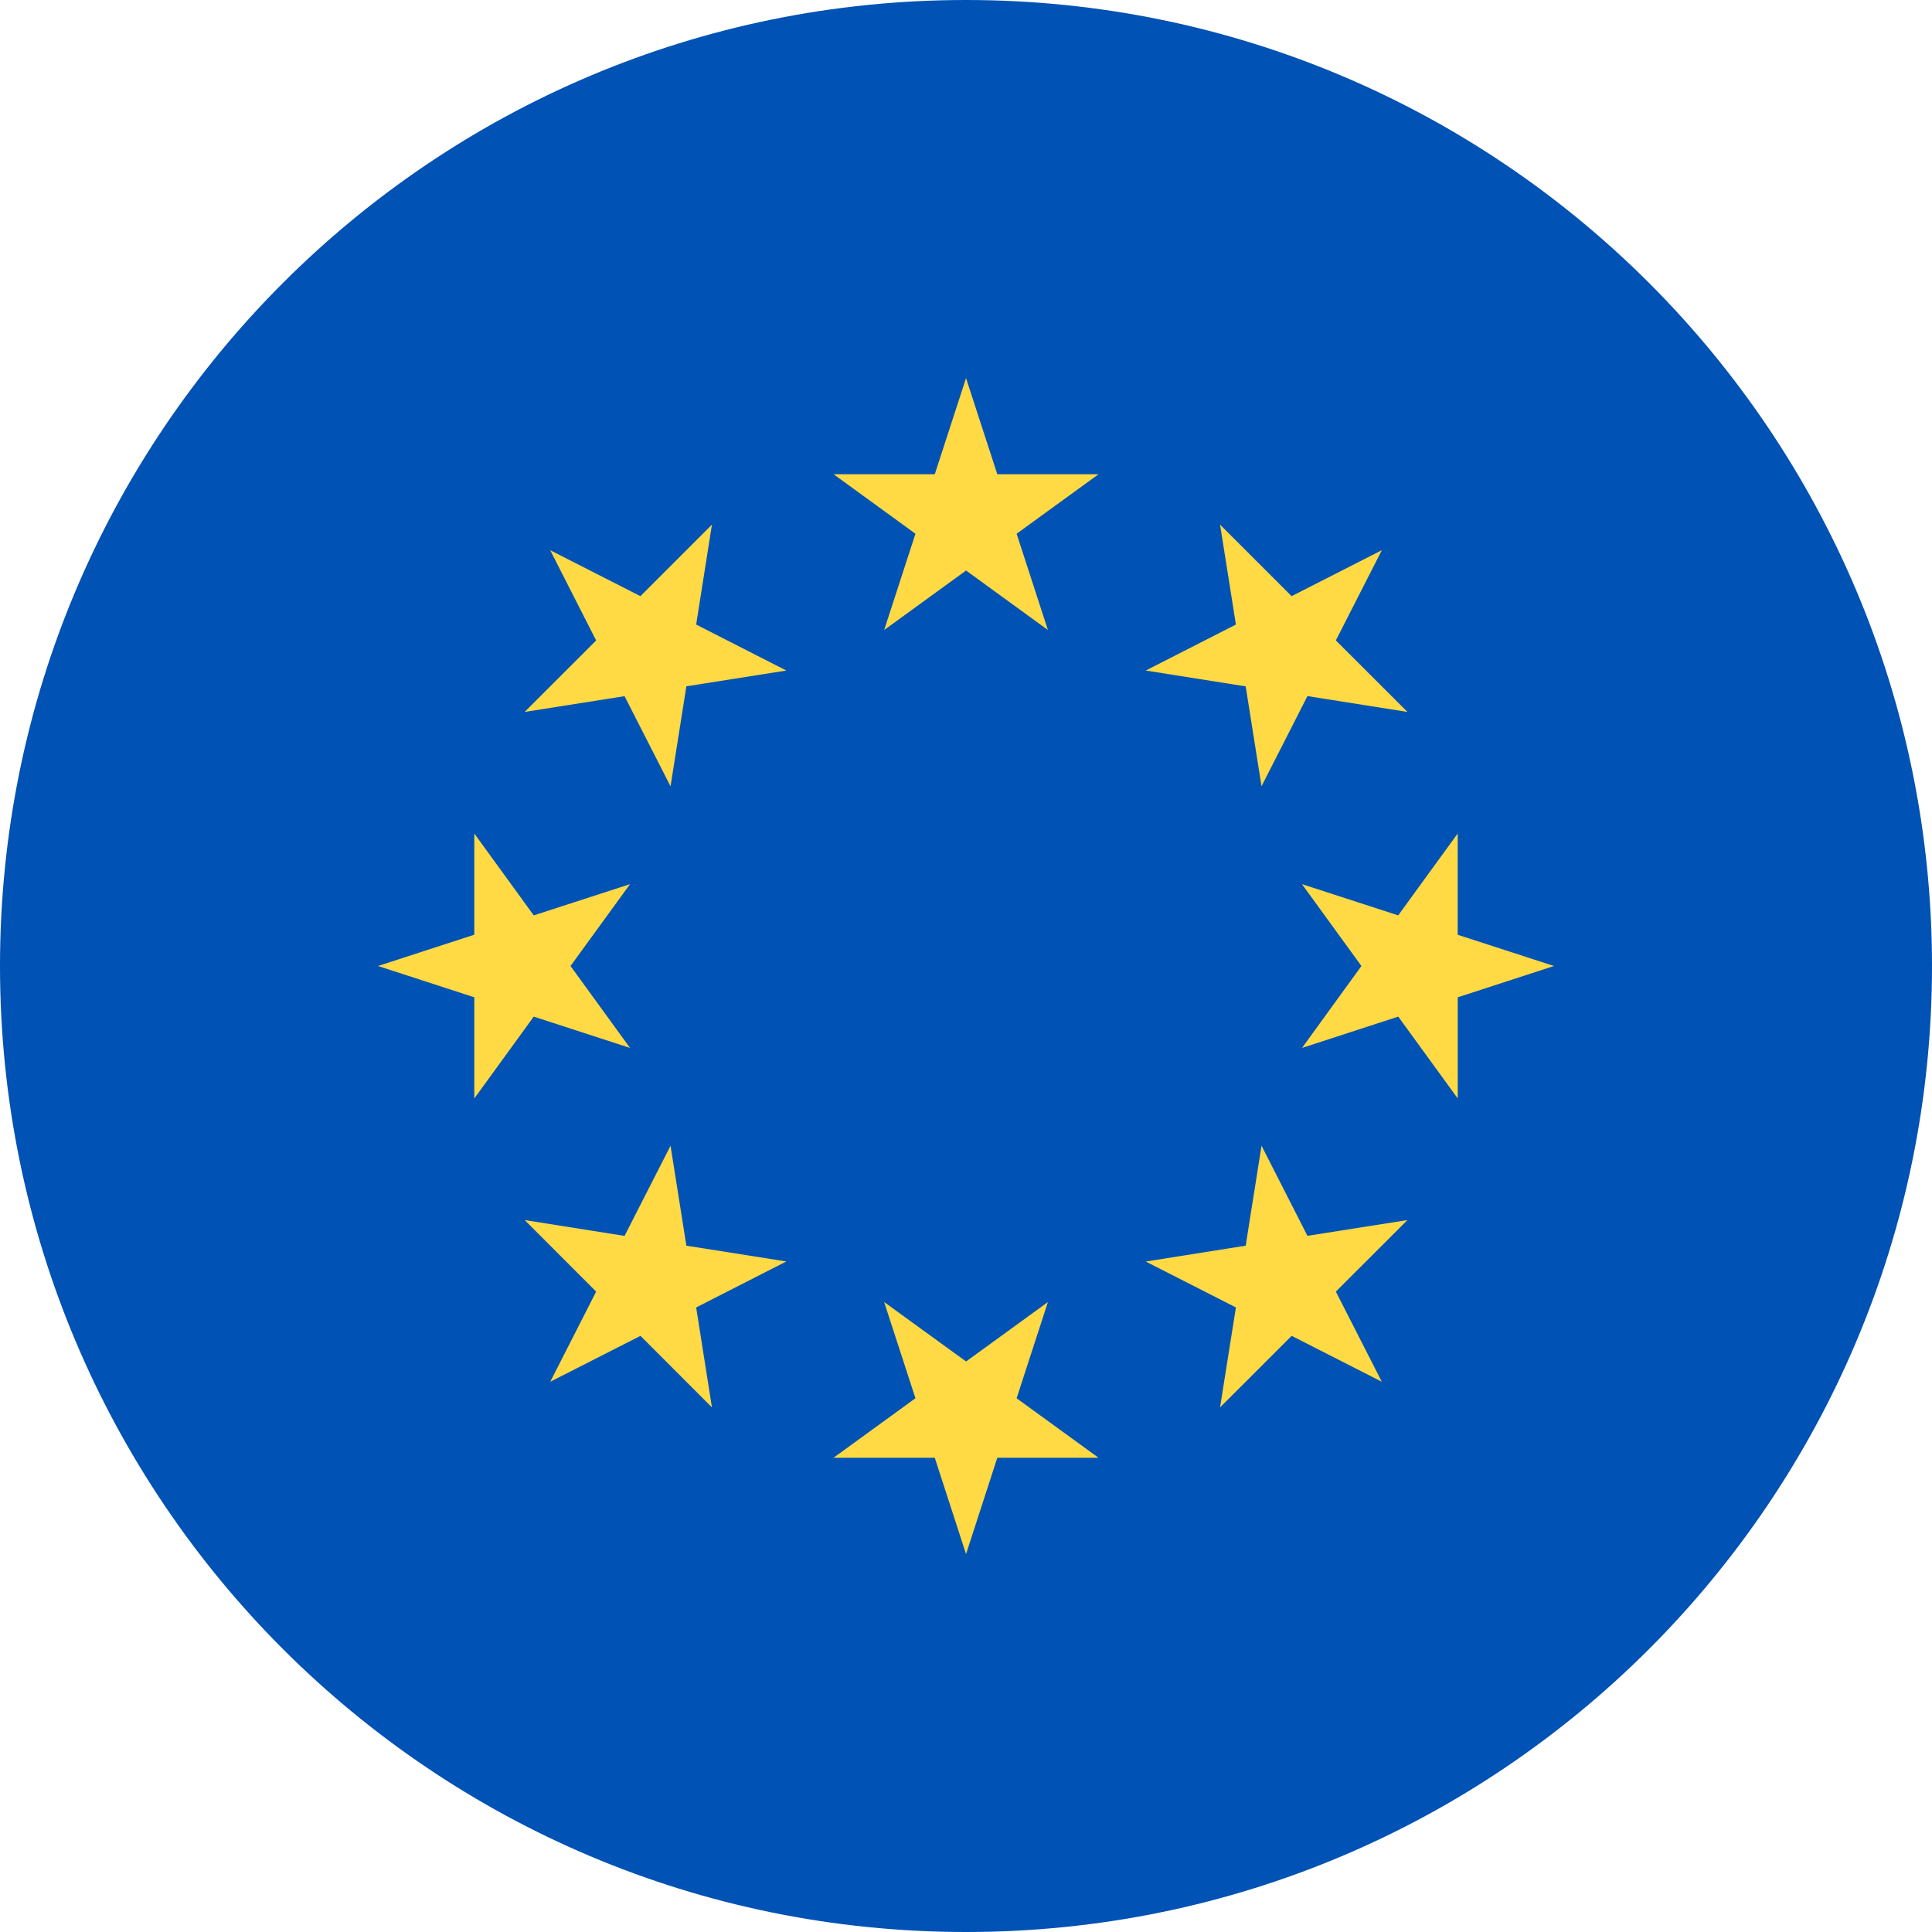 <svg width="30" height="30" fill="none" xmlns="http://www.w3.org/2000/svg"><path d="M15 30c8.284 0 15-6.716 15-15 0-8.284-6.716-15-15-15C6.716 0 0 6.716 0 15c0 8.284 6.716 15 15 15z" fill="#0052B4"/><path d="M15 5.87l.486 1.494h1.572l-1.272.924.486 1.495-1.271-.924-1.272.924.486-1.495-1.271-.924h1.571l.486-1.494zM8.544 8.544l1.4.713 1.111-1.111-.245 1.552 1.4.714-1.552.245-.246 1.553-.714-1.4-1.552.245 1.111-1.11-.713-1.401zM5.87 15l1.495-.486v-1.571l.923 1.271 1.495-.485L8.859 15l.924 1.272-1.495-.486-.923 1.271v-1.571L5.87 15zm2.674 6.456l.713-1.4-1.11-1.111 1.551.246.714-1.4.246 1.552 1.552.245-1.4.714.245 1.552-1.11-1.111-1.401.713zM15 24.13l-.485-1.494h-1.572l1.272-.924-.486-1.494 1.272.923 1.271-.923-.486 1.494 1.272.924h-1.572l-.485 1.495zm6.457-2.674l-1.4-.713-1.112 1.111.246-1.552-1.4-.713 1.552-.246.246-1.553.713 1.4 1.553-.245-1.112 1.111.714 1.4zM24.13 15l-1.494.486v1.571l-.924-1.271-1.494.486L21.14 15l-.923-1.271 1.494.485.924-1.271v1.572L24.13 15zm-2.673-6.456l-.714 1.4 1.112 1.111-1.553-.246-.713 1.4-.246-1.551-1.552-.246 1.4-.714-.246-1.552 1.111 1.111 1.4-.713z" fill="#FFDA44"/></svg>
